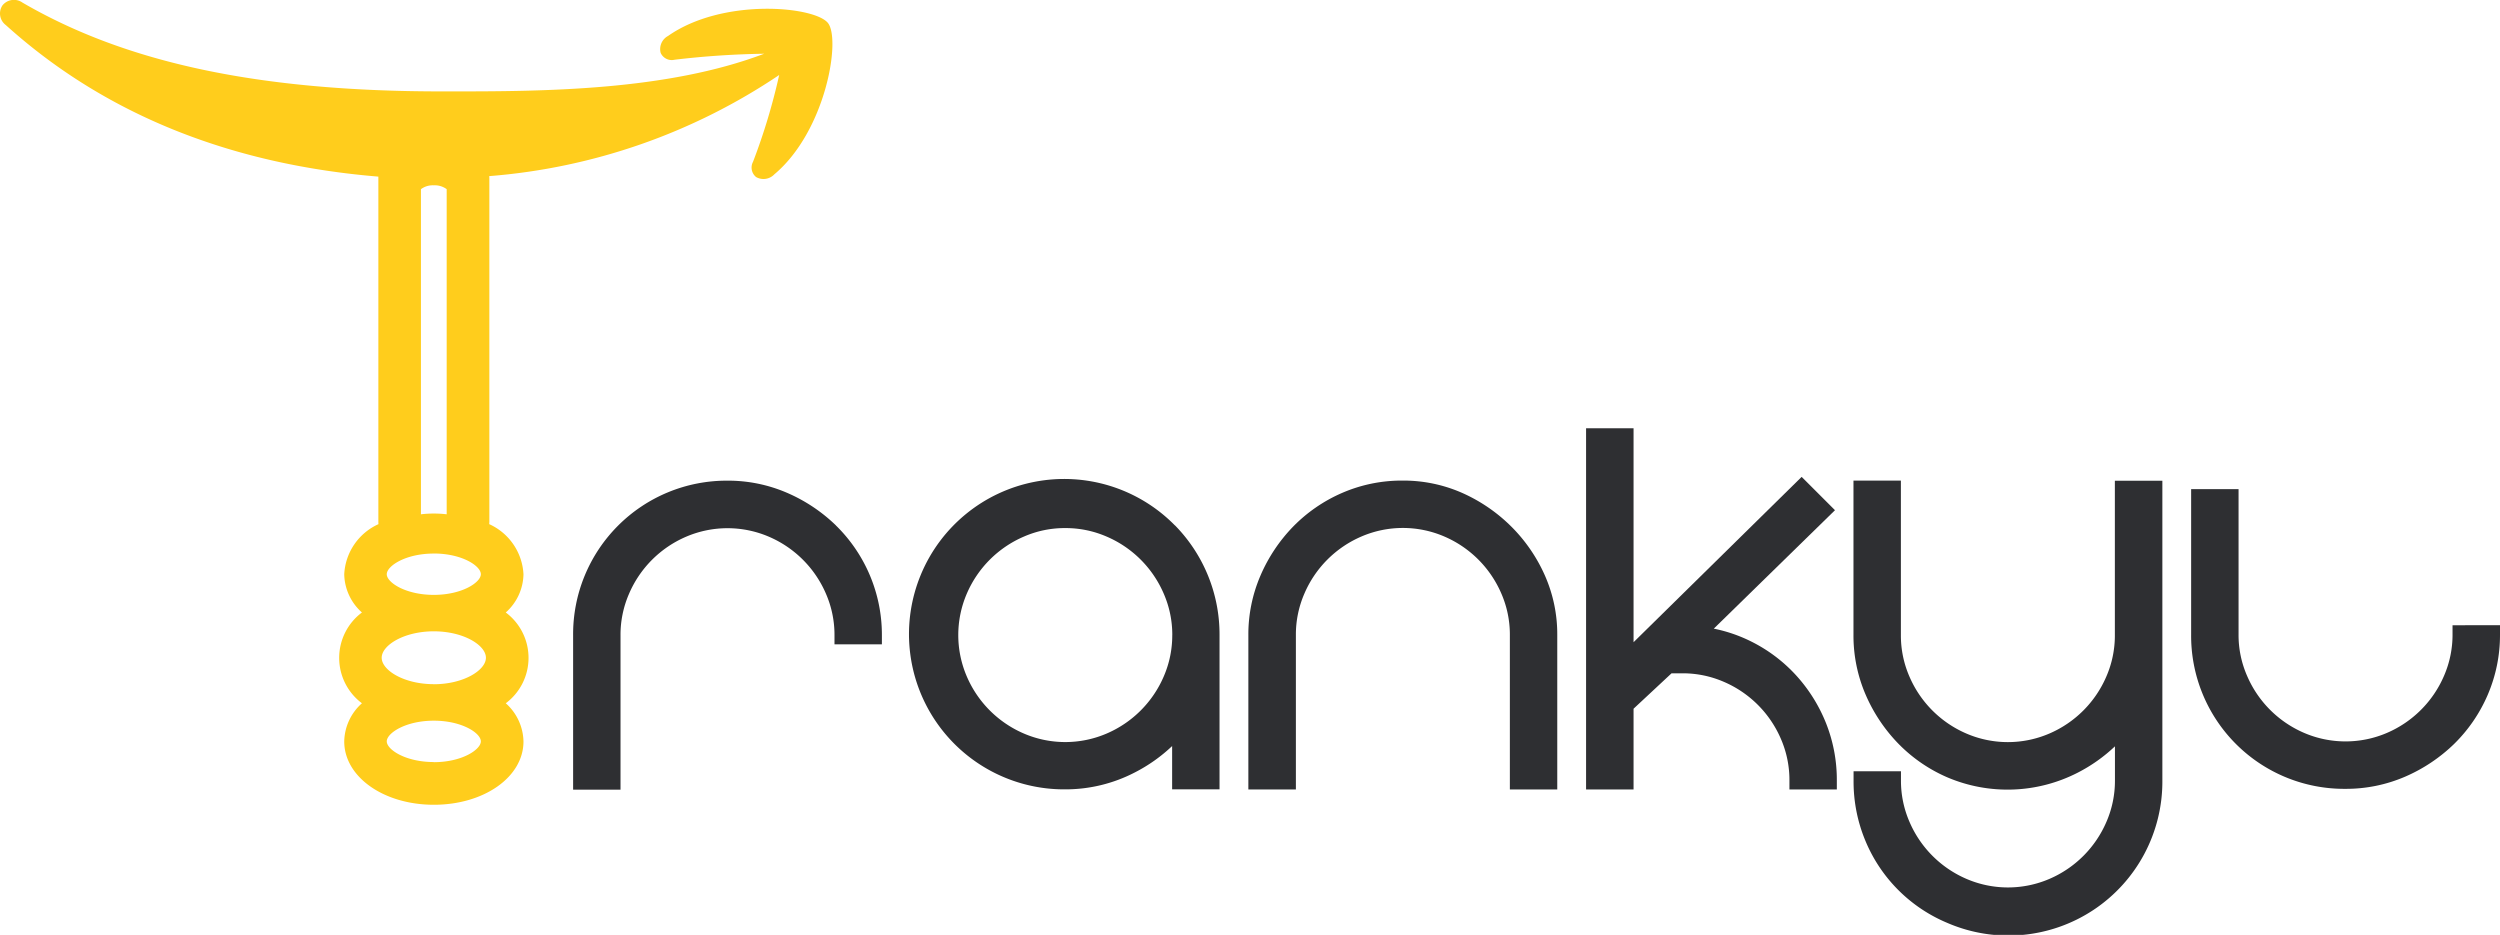 <svg xmlns="http://www.w3.org/2000/svg" width="155.322" height="58.082" viewBox="0 0 155.322 58.082">
  <g id="Group_193" data-name="Group 193" transform="translate(-1236.271 -784)">
    <g id="Group_1" data-name="Group 1" transform="translate(1271.878 810.609)">
      <path id="Path_1" data-name="Path 1" d="M138.287,124.6a10.133,10.133,0,0,0-3.04-2.026,9.226,9.226,0,0,0-3.694-.753,9.539,9.539,0,0,0-9.593,9.6v9.6h2.945v-9.6a6.383,6.383,0,0,1,.528-2.569,6.754,6.754,0,0,1,3.55-3.55,6.522,6.522,0,0,1,5.138,0,6.754,6.754,0,0,1,3.55,3.55,6.4,6.4,0,0,1,.528,2.569v.57h2.945v-.57a9.5,9.5,0,0,0-2.858-6.818Z" transform="translate(-121.96 -118.567)" fill="#2e2f32"/>
      <path id="Path_2" data-name="Path 2" d="M193.561,124.6a9.642,9.642,0,1,0-6.818,16.4,9.351,9.351,0,0,0,4.34-1.057,9.941,9.941,0,0,0,2.307-1.634v2.691h2.945v-9.6a9.668,9.668,0,0,0-2.774-6.807Zm-.163,6.814a6.4,6.4,0,0,1-.528,2.569,6.754,6.754,0,0,1-3.55,3.55,6.511,6.511,0,0,1-5.138,0,6.754,6.754,0,0,1-3.55-3.55,6.512,6.512,0,0,1,0-5.138,6.754,6.754,0,0,1,3.55-3.55,6.332,6.332,0,0,1,2.569-.528,6.4,6.4,0,0,1,2.569.528,6.754,6.754,0,0,1,3.55,3.55A6.383,6.383,0,0,1,193.4,131.417Z" transform="translate(-156.174 -118.567)" fill="#2e2f32"/>
      <path id="Path_3" data-name="Path 3" d="M248.685,124.668a10.175,10.175,0,0,0-3.041-2.087,9.018,9.018,0,0,0-3.7-.772,9.313,9.313,0,0,0-3.785.772,9.588,9.588,0,0,0-3.033,2.09,10.086,10.086,0,0,0-2.026,3.04,9.226,9.226,0,0,0-.753,3.694V141H235.3v-9.6a6.383,6.383,0,0,1,.528-2.569,6.754,6.754,0,0,1,3.55-3.55,6.511,6.511,0,0,1,5.138,0,6.754,6.754,0,0,1,3.55,3.55,6.382,6.382,0,0,1,.528,2.569V141h2.945v-9.6a9.032,9.032,0,0,0-.771-3.7A10.014,10.014,0,0,0,248.685,124.668Z" transform="translate(-190.395 -118.56)" fill="#2e2f32"/>
      <path id="Path_4" data-name="Path 4" d="M300.6,128.611a9.522,9.522,0,0,0-2.8-2.109,9.31,9.31,0,0,0-2.315-.794l7.529-7.358-2.071-2.071L290.5,126.551V113.26H287.55V135.7H290.5v-5.017l2.36-2.2h.677a6.4,6.4,0,0,1,2.569.528,6.754,6.754,0,0,1,3.55,3.55,6.4,6.4,0,0,1,.528,2.569v.57h2.945v-.57a9.53,9.53,0,0,0-.673-3.554A9.8,9.8,0,0,0,300.6,128.611Z" transform="translate(-224.616 -113.26)" fill="#2e2f32"/>
      <path id="Path_5" data-name="Path 5" d="M347.5,131.417a6.383,6.383,0,0,1-.528,2.569,6.754,6.754,0,0,1-3.55,3.55,6.512,6.512,0,0,1-5.138,0,6.754,6.754,0,0,1-3.55-3.55,6.382,6.382,0,0,1-.528-2.569v-9.6H331.26v9.6a9.253,9.253,0,0,0,.753,3.694,10.11,10.11,0,0,0,2.026,3.04,9.537,9.537,0,0,0,3.033,2.094,9.547,9.547,0,0,0,8.126-.285,9.941,9.941,0,0,0,2.307-1.634v2.121a6.383,6.383,0,0,1-.528,2.569,6.754,6.754,0,0,1-3.55,3.55,6.512,6.512,0,0,1-5.138,0,6.754,6.754,0,0,1-3.55-3.55,6.382,6.382,0,0,1-.528-2.569v-.57h-2.945v.57a9.553,9.553,0,0,0,.749,3.782,9.452,9.452,0,0,0,5.062,5.062,9.564,9.564,0,0,0,13.374-8.844V121.824H347.5v9.593Z" transform="translate(-251.713 -118.567)" fill="#2e2f32"/>
      <path id="Path_6" data-name="Path 6" d="M402.7,131.666v.57a6.4,6.4,0,0,1-.528,2.569,6.754,6.754,0,0,1-3.55,3.55,6.522,6.522,0,0,1-5.138,0,6.754,6.754,0,0,1-3.55-3.55,6.32,6.32,0,0,1-.528-2.569V123.21H386.46v9.026a9.511,9.511,0,0,0,9.593,9.593,9.252,9.252,0,0,0,3.694-.753,10.157,10.157,0,0,0,3.04-2.026A9.555,9.555,0,0,0,404.881,136a9.4,9.4,0,0,0,.768-3.766v-.57H402.7Z" transform="translate(-285.934 -119.428)" fill="#2e2f32"/>
    </g>
    <path id="Path_7" data-name="Path 7" d="M79.708,44.673h0c-.844-1.041-6.541-1.573-9.935.81a.925.925,0,0,0-.456,1.049.756.756,0,0,0,.867.426,53.362,53.362,0,0,1,5.564-.372C69.7,48.88,62.092,48.93,56.2,48.926h-.483c-11.3,0-19.577-1.752-26.046-5.515a.915.915,0,0,0-1.247.171.9.9,0,0,0,.205,1.22c6.442,5.819,14.438,8.7,23.149,9.418,0,.049,0,.1,0,.148V75.652c0,.053,0,.106.008.16a3.614,3.614,0,0,0-2.128,3.116,3.261,3.261,0,0,0,1.1,2.372,3.519,3.519,0,0,0,0,5.64,3.253,3.253,0,0,0-1.1,2.372c0,2.2,2.448,3.934,5.568,3.934s5.568-1.725,5.568-3.934a3.261,3.261,0,0,0-1.1-2.372,3.519,3.519,0,0,0,0-5.64,3.253,3.253,0,0,0,1.1-2.372,3.619,3.619,0,0,0-2.128-3.116c0-.053.008-.106.008-.16V54.368c0-.061,0-.118-.008-.179a37.522,37.522,0,0,0,18.015-6.282A38.314,38.314,0,0,1,75.056,53.3a.757.757,0,0,0,.19.946.928.928,0,0,0,1.133-.167C79.579,51.393,80.529,45.688,79.708,44.673ZM54.423,55a1.225,1.225,0,0,1,.8-.239,1.239,1.239,0,0,1,.8.239v20.2a6.8,6.8,0,0,0-1.6,0V55Zm.8,22.636c1.756,0,2.923.775,2.923,1.285s-1.167,1.285-2.923,1.285S52.3,79.433,52.3,78.924,53.461,77.639,55.221,77.639Zm0,12.956c-1.756,0-2.923-.775-2.923-1.285s1.167-1.285,2.923-1.285,2.923.775,2.923,1.285S56.977,90.6,55.221,90.6Zm0-4.838c-1.855,0-3.238-.867-3.238-1.642s1.383-1.642,3.238-1.642,3.238.867,3.238,1.642S57.072,85.758,55.221,85.758Z" transform="translate(1208 740.753)" fill="#ffcd1c"/>
  </g>
</svg>
